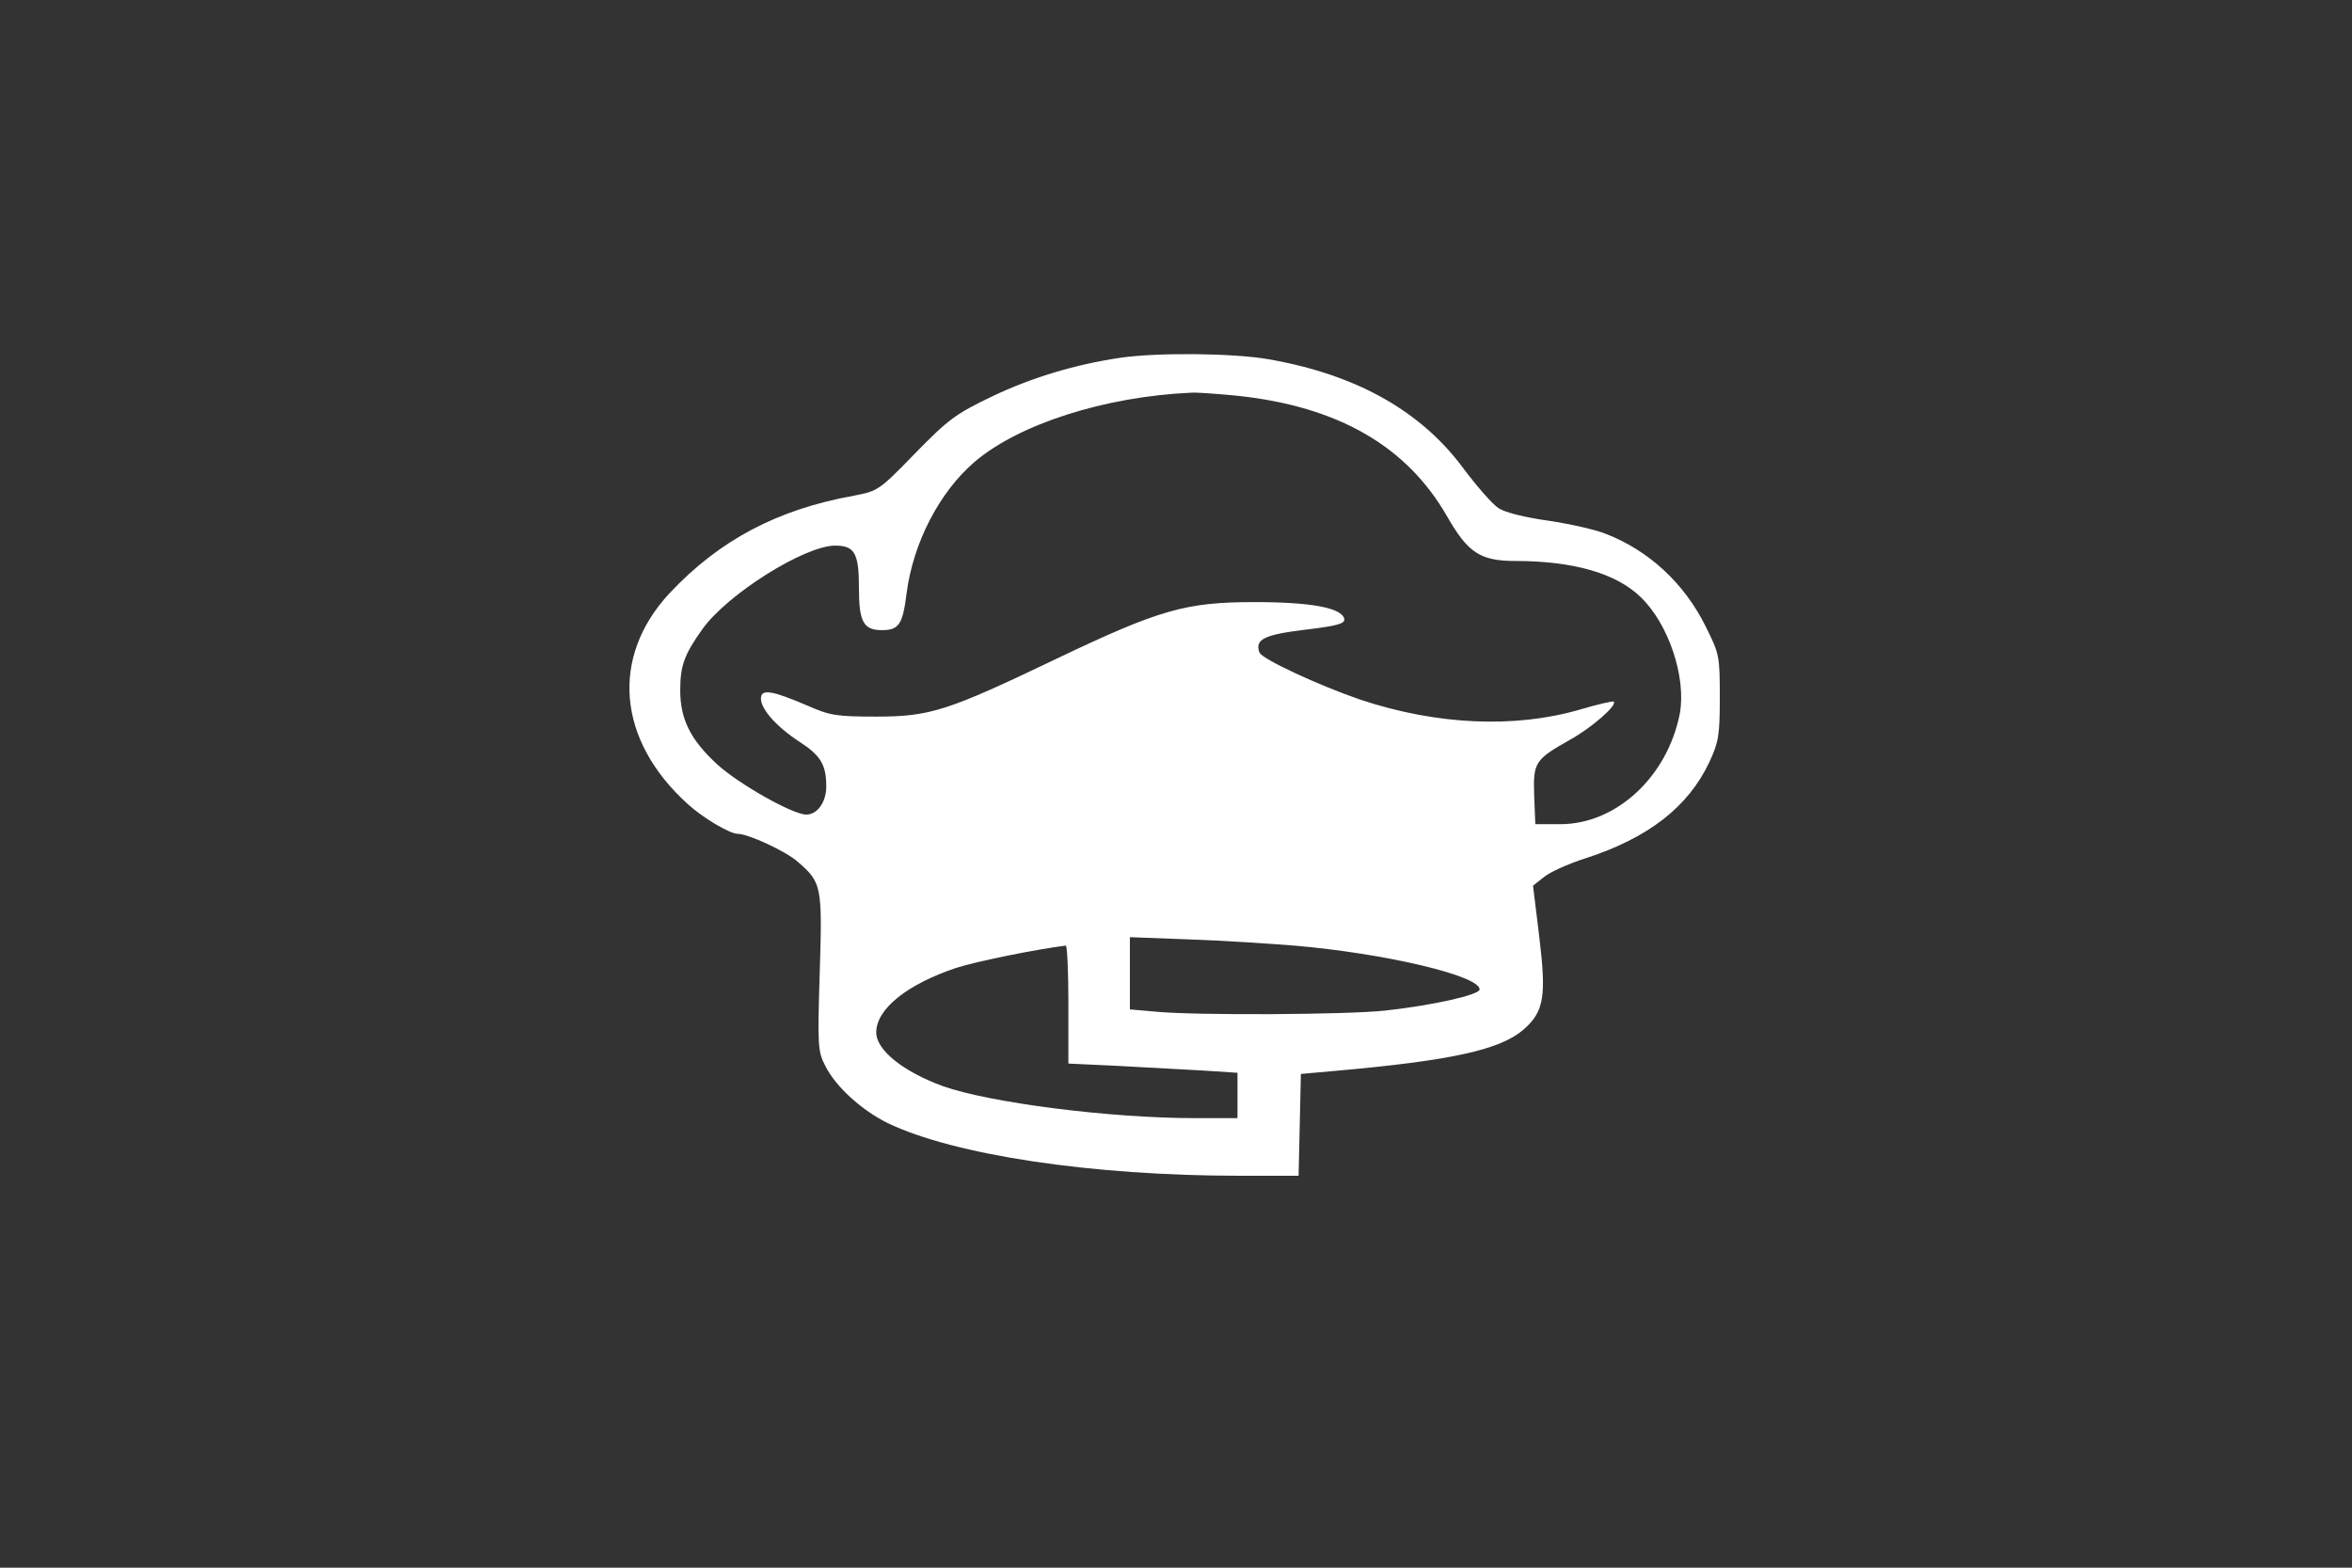 <?xml version="1.0" standalone="no"?>
<!DOCTYPE svg PUBLIC "-//W3C//DTD SVG 20010904//EN"
 "http://www.w3.org/TR/2001/REC-SVG-20010904/DTD/svg10.dtd">
<svg version="1.0" xmlns="http://www.w3.org/2000/svg"
 width="612pt" height="408pt" viewBox="0 0 612 408"
 preserveAspectRatio="xMidYMid meet">

<rect x="0" y="0" width="612" height="408" fill="#333333" stroke="none"/>

<g transform="translate(0,408) scale(0.1,-0.1)"
fill="#ffffff" stroke="none">
<path d="M2916 3149 c-117 -17 -233 -52 -335 -101 -94 -45 -113 -59 -200 -148
-94 -97 -97 -98 -159 -110 -200 -36 -350 -116 -479 -253 -156 -167 -137 -384
47 -550 38 -35 109 -77 129 -77 28 0 127 -46 157 -73 62 -54 64 -62 57 -288
-6 -193 -5 -206 15 -244 27 -54 95 -115 162 -148 173 -83 530 -137 917 -137
l152 0 3 133 3 132 90 8 c304 27 429 55 490 108 53 47 59 86 40 243 l-16 131
28 22 c15 13 64 35 108 49 164 53 268 134 323 251 24 52 27 69 27 168 0 108
-1 113 -37 185 -55 111 -146 196 -258 240 -29 12 -98 27 -152 35 -58 8 -111
21 -128 32 -16 10 -56 56 -90 101 -111 152 -280 247 -509 287 -90 16 -289 18
-385 4z m304 -99 c262 -28 441 -131 546 -315 54 -94 86 -115 178 -115 149 0
261 -32 324 -93 74 -70 120 -210 103 -304 -32 -164 -165 -288 -311 -288 l-65
0 -3 74 c-3 87 2 94 92 145 58 32 125 91 115 100 -2 2 -42 -7 -89 -21 -169
-49 -372 -40 -570 26 -108 37 -257 106 -263 123 -12 34 12 46 118 59 85 10
105 16 103 28 -6 29 -86 44 -233 44 -179 0 -247 -19 -515 -147 -284 -136 -329
-151 -470 -151 -105 0 -121 3 -180 29 -91 39 -120 44 -120 18 0 -28 41 -74
101 -113 54 -35 69 -59 69 -116 0 -40 -23 -73 -52 -73 -35 0 -175 79 -231 130
-70 64 -97 118 -97 193 0 64 10 93 58 160 65 91 266 217 345 217 51 0 62 -20
62 -110 0 -89 12 -110 60 -110 44 0 54 15 64 96 17 131 85 263 177 342 115 98
338 170 564 180 14 1 68 -3 120 -8z m148 -1431 c234 -20 482 -78 482 -114 0
-14 -119 -41 -245 -55 -100 -11 -493 -13 -597 -3 l-68 6 0 94 0 94 158 -6 c86
-3 208 -11 270 -16z m-588 -153 l0 -154 128 -6 c70 -4 169 -9 220 -12 l92 -6
0 -59 0 -59 -112 0 c-220 0 -532 40 -654 83 -104 38 -174 94 -174 140 0 61 80
125 208 168 49 16 205 48 285 58 4 1 7 -68 7 -153z"/>
</g>
</svg>
